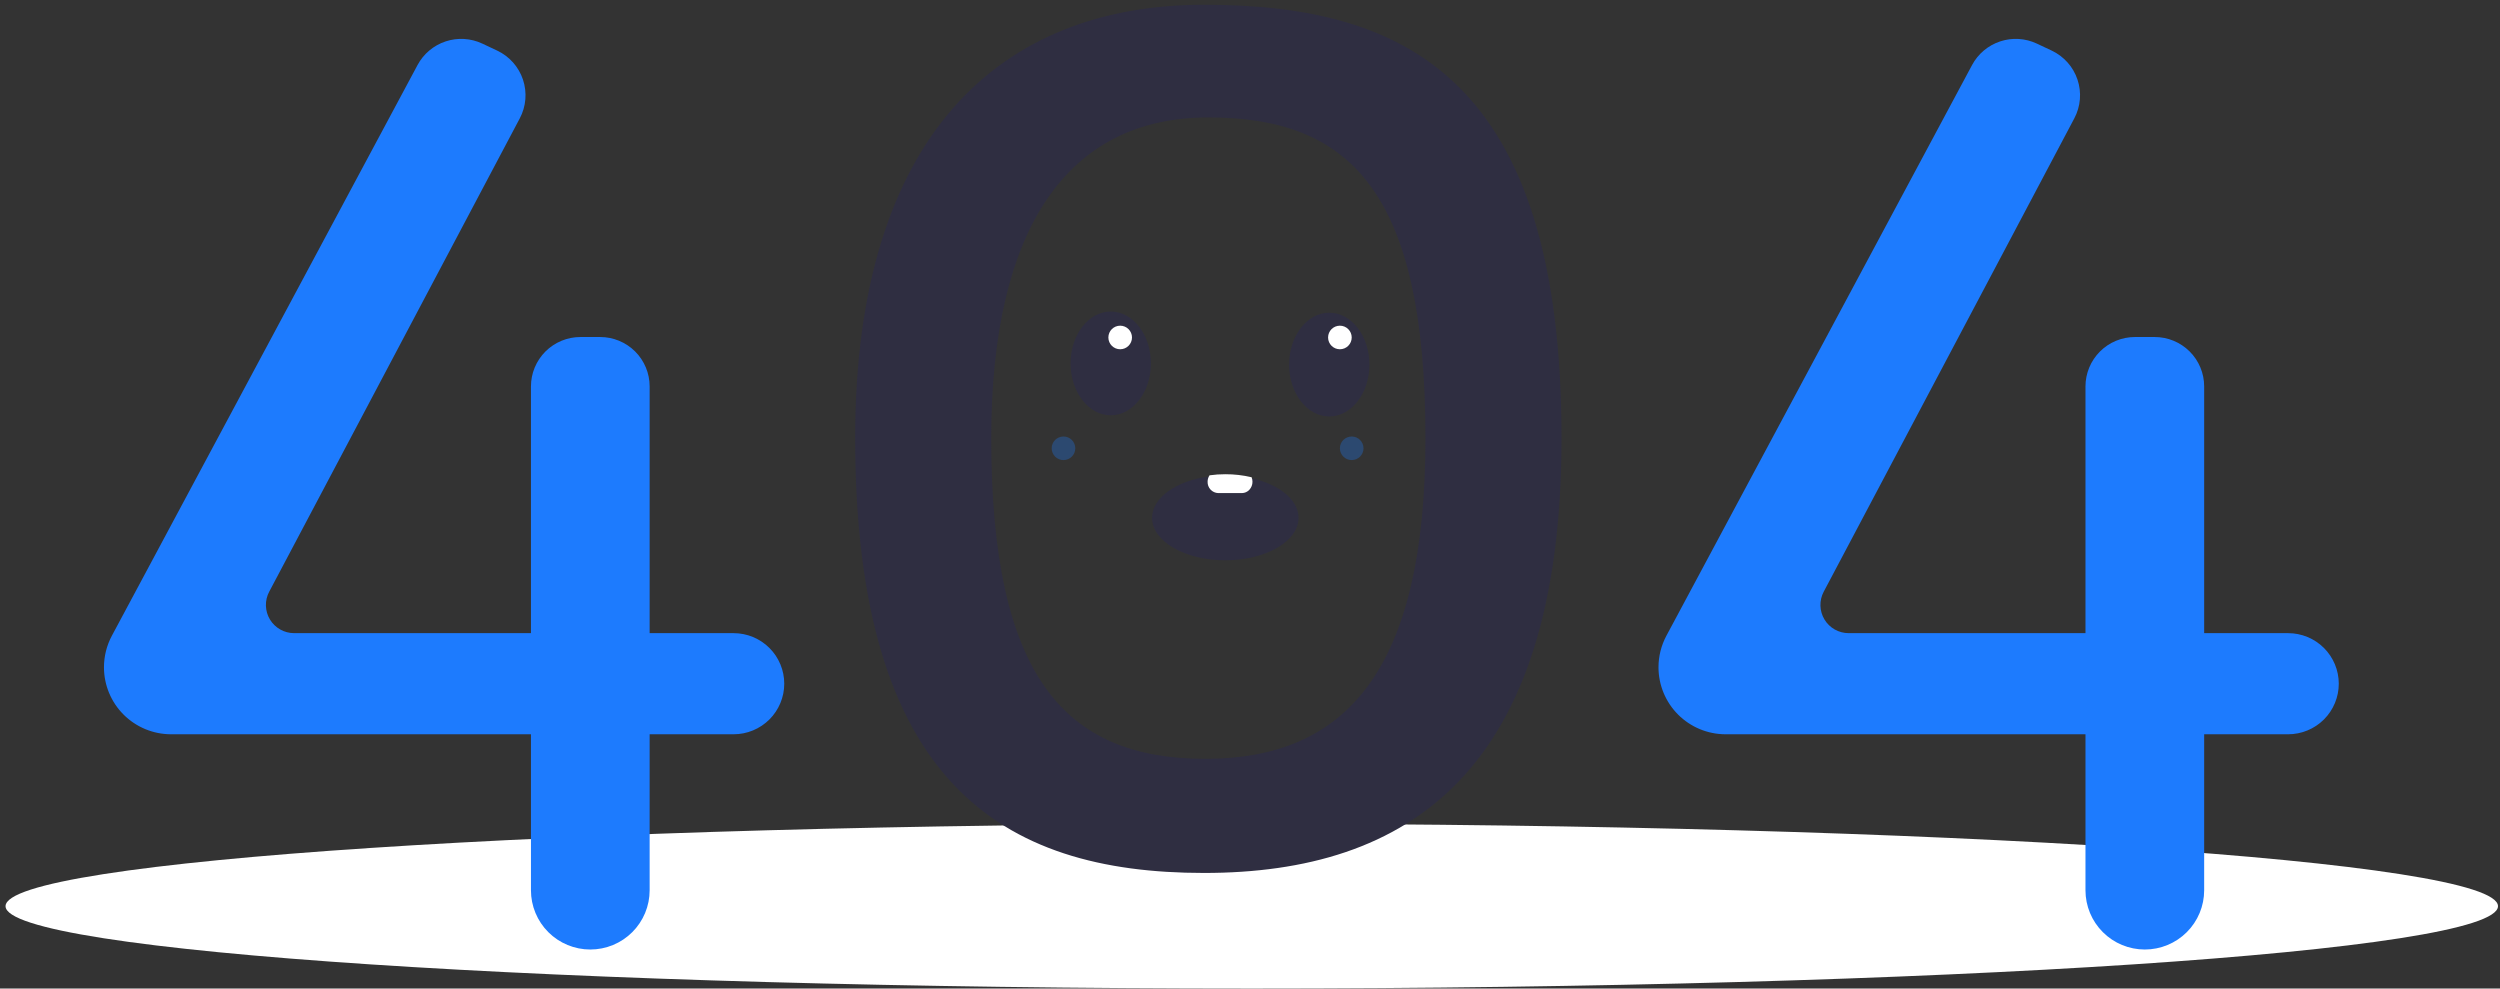 <svg width="392" height="155" viewBox="0 0 392 155" fill="none" xmlns="http://www.w3.org/2000/svg">
<rect x="0" y="0" width="392" height="155" fill="#333333" stroke="none"/>
<path d="M196.277 155C304.198 155 391.685 149.219 391.685 142.089C391.685 134.958 304.198 129.178 196.277 129.178C88.356 129.178 0.869 134.958 0.869 142.089C0.869 149.219 88.356 155 196.277 155Z" fill="white"/>
<path d="M188.788 0.746C156.95 0.746 134.091 21.132 134.091 68.7C134.091 122.609 156.95 136.879 188.788 136.879C220.625 136.879 244.845 121.25 244.845 68.7C244.845 12.525 220.625 0.746 188.788 0.746ZM188.997 118.985C166.946 118.985 155.425 106.073 155.425 68.734C155.425 35.788 167.417 18.414 189.468 18.414C211.52 18.414 223.512 29.826 223.512 68.734C223.512 105.132 211.048 118.985 188.997 118.985Z" fill="#2F2E41"/>
<path d="M115.027 99.278H101.864V60.592C101.864 58.537 101.046 56.566 99.59 55.113C98.134 53.66 96.16 52.844 94.101 52.844H91.016C89.997 52.844 88.987 53.044 88.046 53.434C87.104 53.823 86.248 54.394 85.527 55.113C84.806 55.833 84.235 56.687 83.844 57.627C83.454 58.567 83.254 59.574 83.254 60.592V99.278H46.124C45.36 99.278 44.609 99.081 43.944 98.707C43.279 98.332 42.723 97.791 42.328 97.138C41.934 96.486 41.716 95.742 41.694 94.98C41.673 94.218 41.849 93.463 42.206 92.789L81.503 18.557C81.993 17.632 82.29 16.617 82.376 15.574C82.462 14.53 82.335 13.481 82.004 12.488C81.672 11.495 81.142 10.579 80.446 9.796C79.75 9.013 78.902 8.379 77.954 7.932L75.634 6.839C73.833 5.99 71.774 5.864 69.882 6.489C67.991 7.113 66.412 8.439 65.473 10.192L17.545 99.676C16.729 101.199 16.302 102.901 16.302 104.628V104.628C16.302 106.008 16.574 107.374 17.103 108.649C17.632 109.923 18.407 111.082 19.385 112.057C20.362 113.033 21.523 113.807 22.8 114.334C24.077 114.862 25.446 115.134 26.828 115.134H83.254V139.597C83.254 140.817 83.494 142.025 83.962 143.151C84.43 144.278 85.115 145.302 85.979 146.164C86.843 147.027 87.869 147.711 88.998 148.177C90.127 148.644 91.337 148.884 92.559 148.884H92.559C93.781 148.884 94.991 148.644 96.12 148.177C97.249 147.711 98.274 147.027 99.138 146.164C100.002 145.302 100.688 144.278 101.155 143.151C101.623 142.025 101.864 140.817 101.864 139.597V115.134H115.027C117.134 115.134 119.154 114.299 120.644 112.812C122.134 111.325 122.971 109.309 122.971 107.206V107.206C122.971 105.104 122.134 103.087 120.644 101.6C119.154 100.114 117.134 99.278 115.027 99.278V99.278Z" fill="#1D7BFE"/>
<path d="M358.777 99.278H345.614V60.592C345.614 58.537 344.796 56.566 343.34 55.113C341.884 53.66 339.909 52.844 337.851 52.844H334.766C333.747 52.844 332.737 53.044 331.795 53.434C330.854 53.823 329.998 54.394 329.277 55.113C328.556 55.833 327.984 56.687 327.594 57.627C327.204 58.567 327.003 59.574 327.003 60.592V99.278H289.874C289.11 99.278 288.359 99.081 287.694 98.707C287.029 98.332 286.472 97.791 286.078 97.138C285.684 96.486 285.465 95.742 285.444 94.98C285.422 94.218 285.599 93.463 285.955 92.789L325.253 18.557C325.743 17.632 326.04 16.617 326.126 15.574C326.212 14.53 326.085 13.481 325.753 12.488C325.422 11.495 324.892 10.579 324.196 9.796C323.5 9.013 322.652 8.379 321.704 7.932L319.384 6.839C317.583 5.99 315.523 5.864 313.632 6.489C311.741 7.113 310.162 8.439 309.223 10.192L261.295 99.676C260.479 101.199 260.052 102.901 260.052 104.628V104.628C260.052 107.415 261.161 110.087 263.135 112.057C265.109 114.027 267.786 115.134 270.578 115.134H327.003V139.597C327.003 142.06 327.984 144.423 329.729 146.164C331.474 147.906 333.84 148.884 336.308 148.884V148.884C338.776 148.884 341.143 147.906 342.888 146.164C344.633 144.423 345.613 142.06 345.613 139.597V115.134H358.777C360.884 115.134 362.904 114.299 364.394 112.812C365.883 111.325 366.72 109.309 366.72 107.206V107.206C366.72 105.104 365.883 103.087 364.394 101.6C362.904 100.114 360.884 99.278 358.777 99.278Z" fill="#1D7BFE"/>
<path d="M174.163 65.116C177.641 65.116 180.46 61.474 180.46 56.982C180.46 52.49 177.641 48.849 174.163 48.849C170.685 48.849 167.865 52.49 167.865 56.982C167.865 61.474 170.685 65.116 174.163 65.116Z" fill="#2F2E41"/>
<path d="M208.429 65.301C211.907 65.301 214.726 61.659 214.726 57.167C214.726 52.675 211.907 49.033 208.429 49.033C204.95 49.033 202.131 52.675 202.131 57.167C202.131 61.659 204.95 65.301 208.429 65.301Z" fill="#2F2E41"/>
<path d="M203.613 81.199C203.613 84.874 198.471 87.854 192.129 87.854C185.787 87.854 180.645 84.874 180.645 81.199C180.645 78.015 184.502 75.353 189.655 74.703C190.475 74.595 191.302 74.542 192.129 74.544C193.516 74.539 194.898 74.688 196.252 74.987C200.557 75.945 203.613 78.367 203.613 81.199Z" fill="#2F2E41"/>
<path d="M196.389 75.542C196.392 76.007 196.217 76.456 195.9 76.796C195.75 76.959 195.568 77.09 195.366 77.179C195.163 77.269 194.944 77.316 194.722 77.317H191.018C190.561 77.301 190.13 77.105 189.817 76.773C189.505 76.44 189.337 75.998 189.351 75.542C189.349 75.182 189.455 74.829 189.655 74.529C190.474 74.413 191.301 74.357 192.129 74.359C193.517 74.354 194.901 74.513 196.252 74.832C196.344 75.058 196.39 75.299 196.389 75.542V75.542Z" fill="white"/>
<path d="M175.644 54.764C176.667 54.764 177.497 53.936 177.497 52.916C177.497 51.895 176.667 51.067 175.644 51.067C174.621 51.067 173.792 51.895 173.792 52.916C173.792 53.936 174.621 54.764 175.644 54.764Z" fill="white"/>
<path d="M210.095 54.764C211.118 54.764 211.948 53.936 211.948 52.916C211.948 51.895 211.118 51.067 210.095 51.067C209.073 51.067 208.243 51.895 208.243 52.916C208.243 53.936 209.073 54.764 210.095 54.764Z" fill="white"/>
<path opacity="0.3" d="M211.948 72.141C212.971 72.141 213.8 71.313 213.8 70.292C213.8 69.271 212.971 68.444 211.948 68.444C210.925 68.444 210.095 69.271 210.095 70.292C210.095 71.313 210.925 72.141 211.948 72.141Z" fill="#1D7BFE"/>
<path opacity="0.3" d="M166.754 72.141C167.777 72.141 168.606 71.313 168.606 70.292C168.606 69.271 167.777 68.444 166.754 68.444C165.731 68.444 164.902 69.271 164.902 70.292C164.902 71.313 165.731 72.141 166.754 72.141Z" fill="#1D7BFE"/>
</svg>

